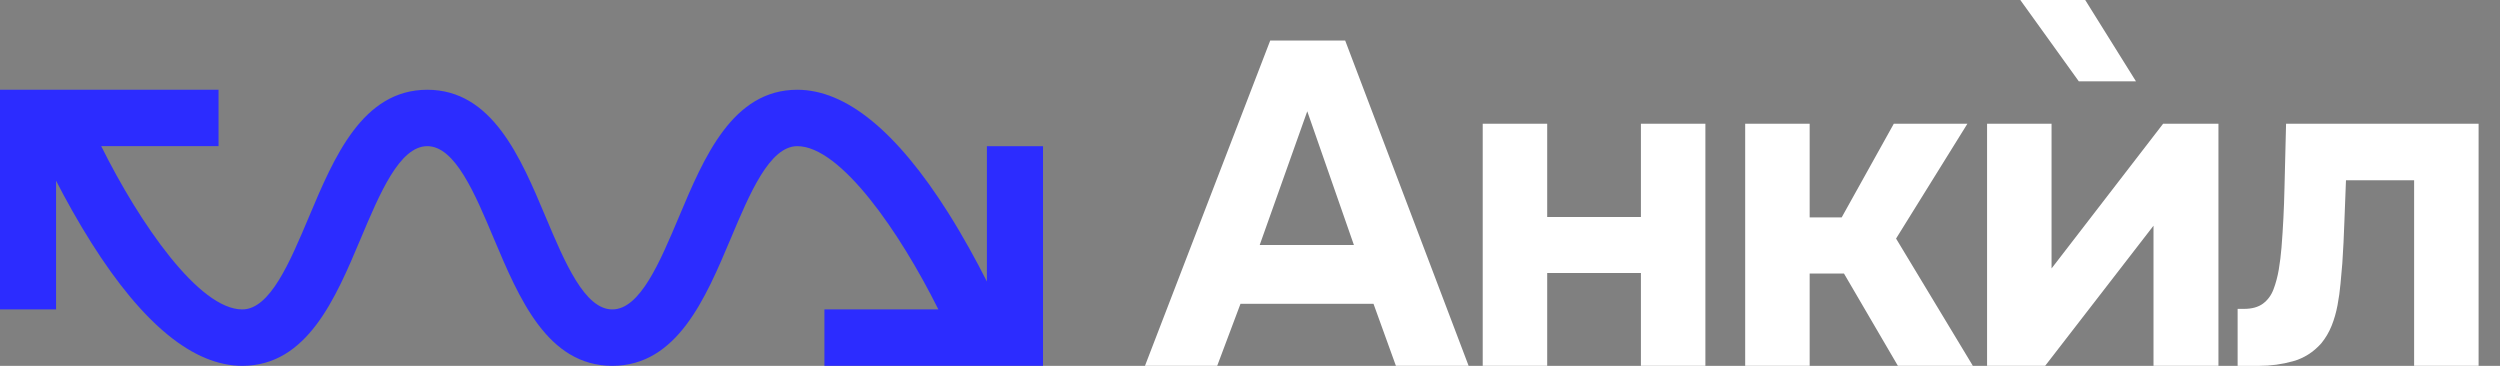 <svg width="82" height="12" viewBox="0 0 82 12" fill="none" xmlns="http://www.w3.org/2000/svg">
<rect x="0" y="0" width="82" height="12" fill="#808080" stroke="none"/>
<path d="M34.211 4.795V11.999H27.041V10.149H30.778C29.514 7.611 27.571 4.794 26.151 4.794C25.244 4.794 24.593 6.338 23.965 7.832C23.141 9.785 22.21 11.999 20.084 11.999C17.957 11.999 17.025 9.785 16.201 7.832C15.574 6.338 14.923 4.794 14.015 4.794C13.107 4.794 12.458 6.338 11.829 7.832C11.006 9.785 10.075 11.999 7.947 11.999C6.354 11.999 4.688 10.642 2.999 7.967C2.546 7.25 2.153 6.537 1.839 5.928V10.148H0V2.944H7.168V4.794H3.32C4.582 7.332 6.527 10.149 7.947 10.149C8.855 10.149 9.505 8.605 10.134 7.112C10.956 5.158 11.889 2.944 14.015 2.944C16.142 2.944 17.074 5.158 17.896 7.112C18.525 8.605 19.176 10.149 20.084 10.149C20.991 10.149 21.641 8.605 22.27 7.112C23.092 5.158 24.024 2.944 26.151 2.944C27.744 2.944 29.409 4.301 31.099 6.976C31.607 7.781 32.04 8.581 32.37 9.234V4.795H34.211Z" fill="#2C2CFF"/>
<path d="M40.688 9.965L39.924 11.999H37.555L41.663 1.33H44.122L48.171 11.999H45.786L45.051 9.965H40.687H40.688ZM41.318 8.036H44.408L42.878 3.65L41.318 8.036Z" fill="white"/>
<path d="M50.748 7.117H53.822V4.058H55.937V11.999H53.822V8.955H50.748V11.999H48.633V4.058H50.748V7.117Z" fill="white"/>
<path d="M59.357 8.971V11.999H57.242V4.058H59.357V7.131H60.407L62.117 4.058H64.531L62.191 7.825L64.71 11.999H62.251L60.482 8.971H59.357Z" fill="white"/>
<path d="M67.291 8.805L70.95 4.059H72.765V11.999H70.635V7.403L67.081 11.999H65.176V4.058H67.291V8.804V8.805Z" fill="white"/>
<path d="M81.298 4.058V11.999H79.183V5.912H76.948C76.928 6.363 76.911 6.816 76.896 7.268C76.881 7.719 76.859 8.176 76.828 8.639C76.808 8.85 76.789 9.072 76.769 9.302C76.748 9.533 76.717 9.769 76.671 10.01C76.626 10.251 76.561 10.477 76.476 10.688C76.391 10.899 76.278 11.09 76.138 11.261C75.879 11.553 75.568 11.749 75.209 11.849C74.849 11.95 74.48 12 74.099 12H73.394V10.131H73.605C73.864 10.131 74.072 10.073 74.227 9.958C74.381 9.842 74.497 9.687 74.571 9.49C74.646 9.294 74.703 9.078 74.744 8.842C74.783 8.606 74.814 8.362 74.834 8.112C74.884 7.479 74.917 6.831 74.931 6.168C74.946 5.505 74.964 4.802 74.983 4.059H81.296L81.298 4.058Z" fill="white"/>
<path d="M68.185 2.668L66.266 0H68.395L70.06 2.668H68.185Z" fill="white"/>
</svg>
